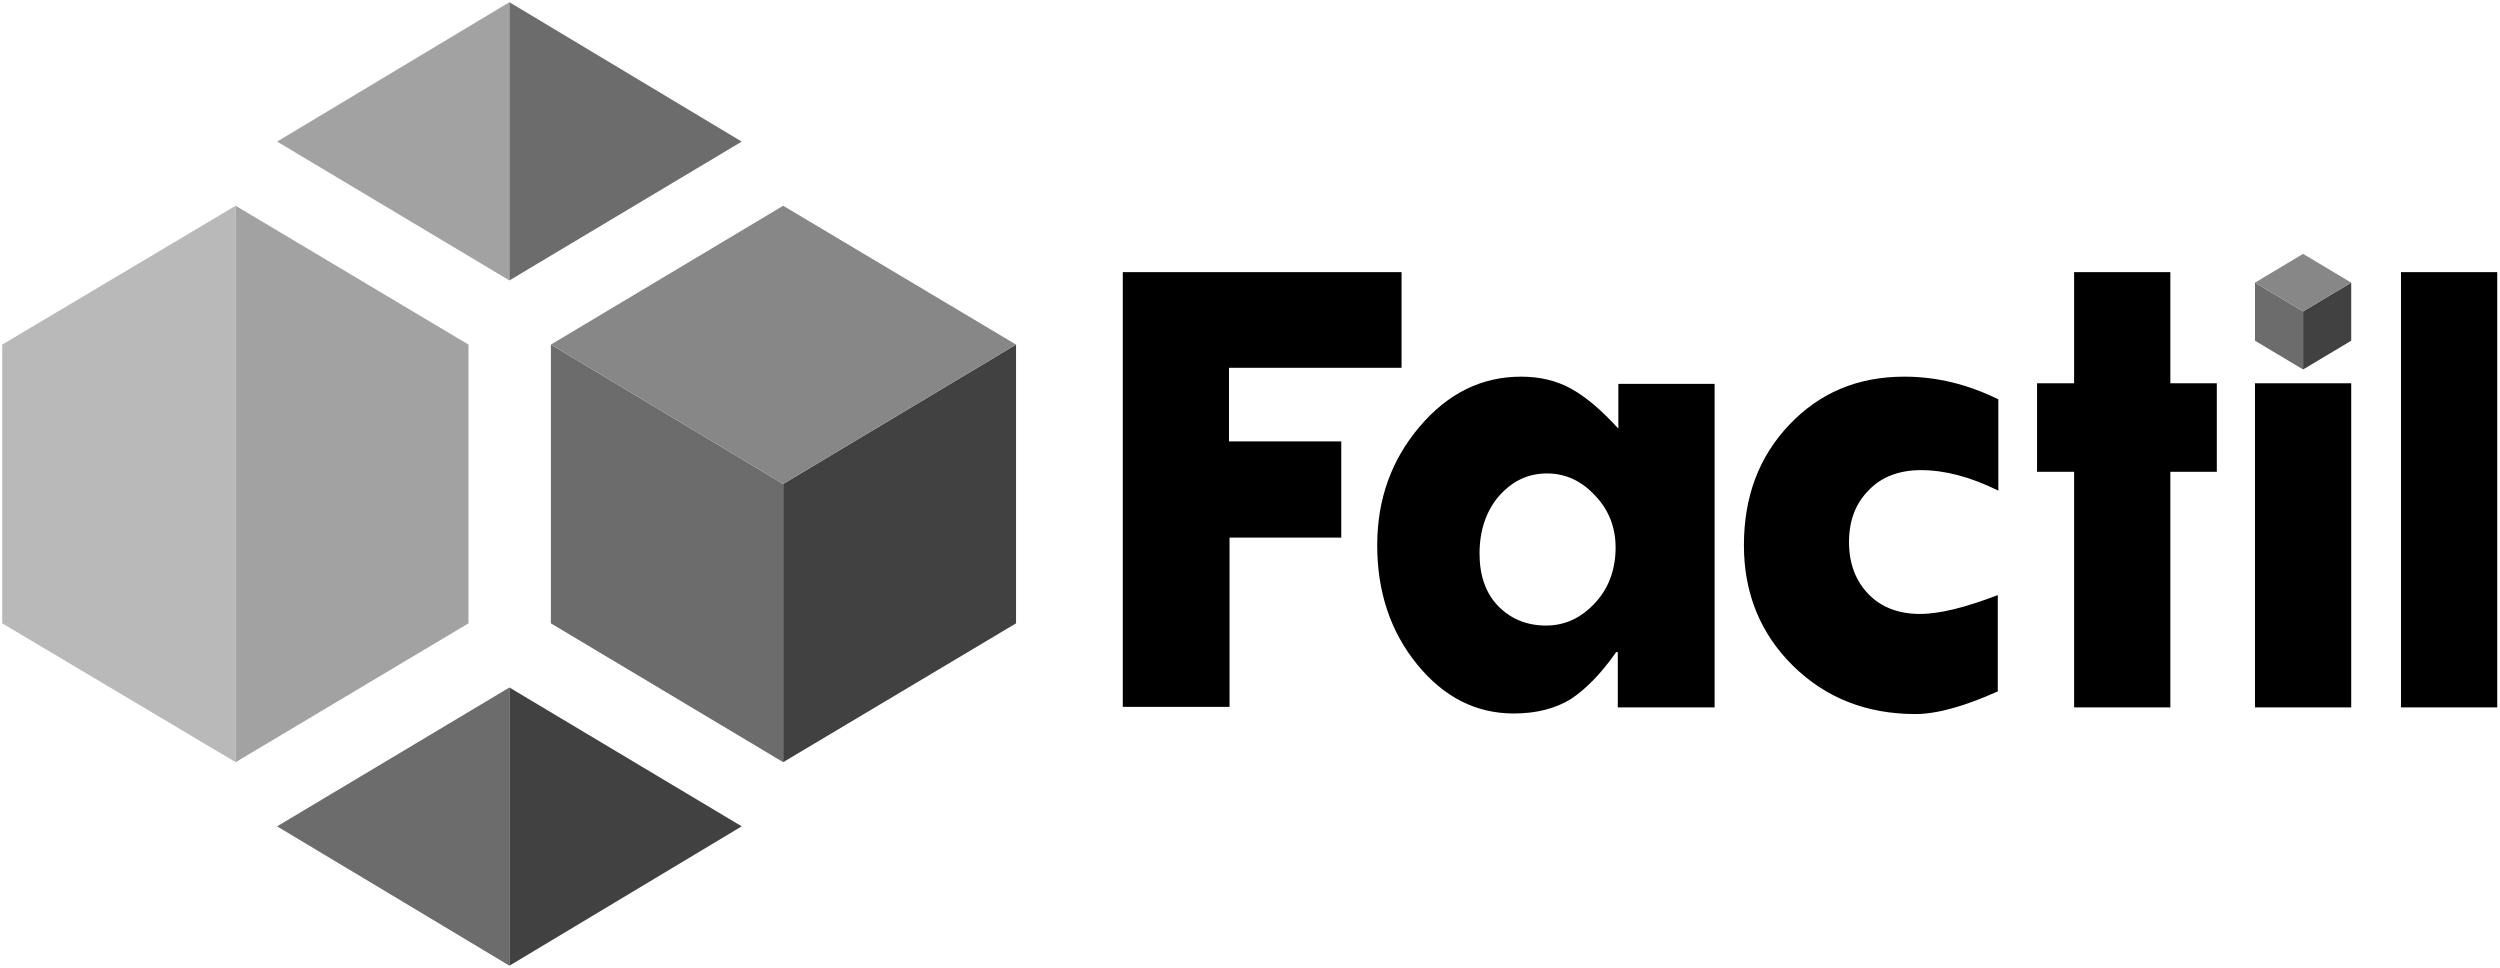 <svg id="Layer_1" xmlns="http://www.w3.org/2000/svg" viewBox="0 0 452 175"><style>.st0{fill:#a2a2a2}.st1{fill:#6c6c6c}.st2{fill:#414141}.st3{fill:#878787}</style><path class="st0" d="M92.1.4v50.3l-42-25.1z"/><path class="st1" d="M134.1 25.6l-42 25.1V.4zM92.1 124.3v50.3l-42-25.2z"/><path class="st2" d="M134.1 149.4l-42 25.2v-50.3z"/><path class="st1" d="M99.6 62.3v50.4l42 25.1V87.5z"/><path class="st2" d="M183.7 62.3v50.4l-42.1 25.1V87.5z"/><path class="st3" d="M141.6 37.2l-42 25.1 42 25.2 42.1-25.2z"/><path fill="#b9b9b9" d="M42.6 37.2L.4 62.3v50.4l42.2 25.1z"/><path class="st0" d="M42.6 137.8l42.1-25.1V62.3L42.6 37.2z"/><g><path d="M203 49.2h50.4v17.3h-31.2v13.3h20.3v17.4h-20.2v30.6H203V49.2zM292.5 127.9v-10h-.3c-2.7 3.9-5.5 6.7-8.2 8.5-2.8 1.7-6.2 2.6-10.3 2.6-6.9 0-12.7-3-17.5-8.9S249 107 249 98.6s2.6-15.5 7.7-21.5 11.2-9 18.3-9c3.4 0 6.4.7 9.1 2.2 2.7 1.5 5.5 3.9 8.5 7.2v-8.1H310v58.5h-17.5zm-12.8-42.3c-3.5 0-6.3 1.4-8.7 4.1-2.3 2.7-3.5 6.2-3.5 10.4 0 3.9 1.1 7.1 3.3 9.4s5.1 3.6 8.7 3.6c3.5 0 6.4-1.4 8.9-4.1 2.5-2.7 3.7-6.1 3.7-10 0-3.6-1.2-6.8-3.7-9.4-2.5-2.7-5.4-4-8.7-4zM361.2 107.6V125c-6 2.7-11 4.1-14.9 4.1-8.8 0-16.2-2.9-22.1-8.7-5.9-5.8-8.9-13.1-8.9-21.8 0-8.8 2.7-16 8.2-21.8 5.5-5.8 12.4-8.7 20.8-8.7 5.9 0 11.5 1.4 17 4.1v16.5c-5.1-2.5-9.7-3.7-14-3.7-3.9 0-7.1 1.2-9.4 3.6-2.4 2.4-3.6 5.5-3.6 9.4 0 3.9 1.2 7 3.5 9.4s5.5 3.6 9.3 3.6c3.7 0 8.3-1.2 14.1-3.4zM375 49.2h17.4v20.1h8.4v16h-8.4v42.6H375V85.3h-6.7v-16h6.7V49.2zM407.7 69.3h17.4v58.6h-17.4zM434.1 49.2h17.4v78.7h-17.4V49.2z"/><g><path class="st1" d="M407.7 51.1v10.5l8.7 5.2V56.3z"/><path class="st2" d="M425.1 51.1v10.5l-8.7 5.2V56.3z"/><path class="st3" d="M416.4 45.9l-8.7 5.2 8.7 5.2 8.7-5.2z"/></g></g></svg>